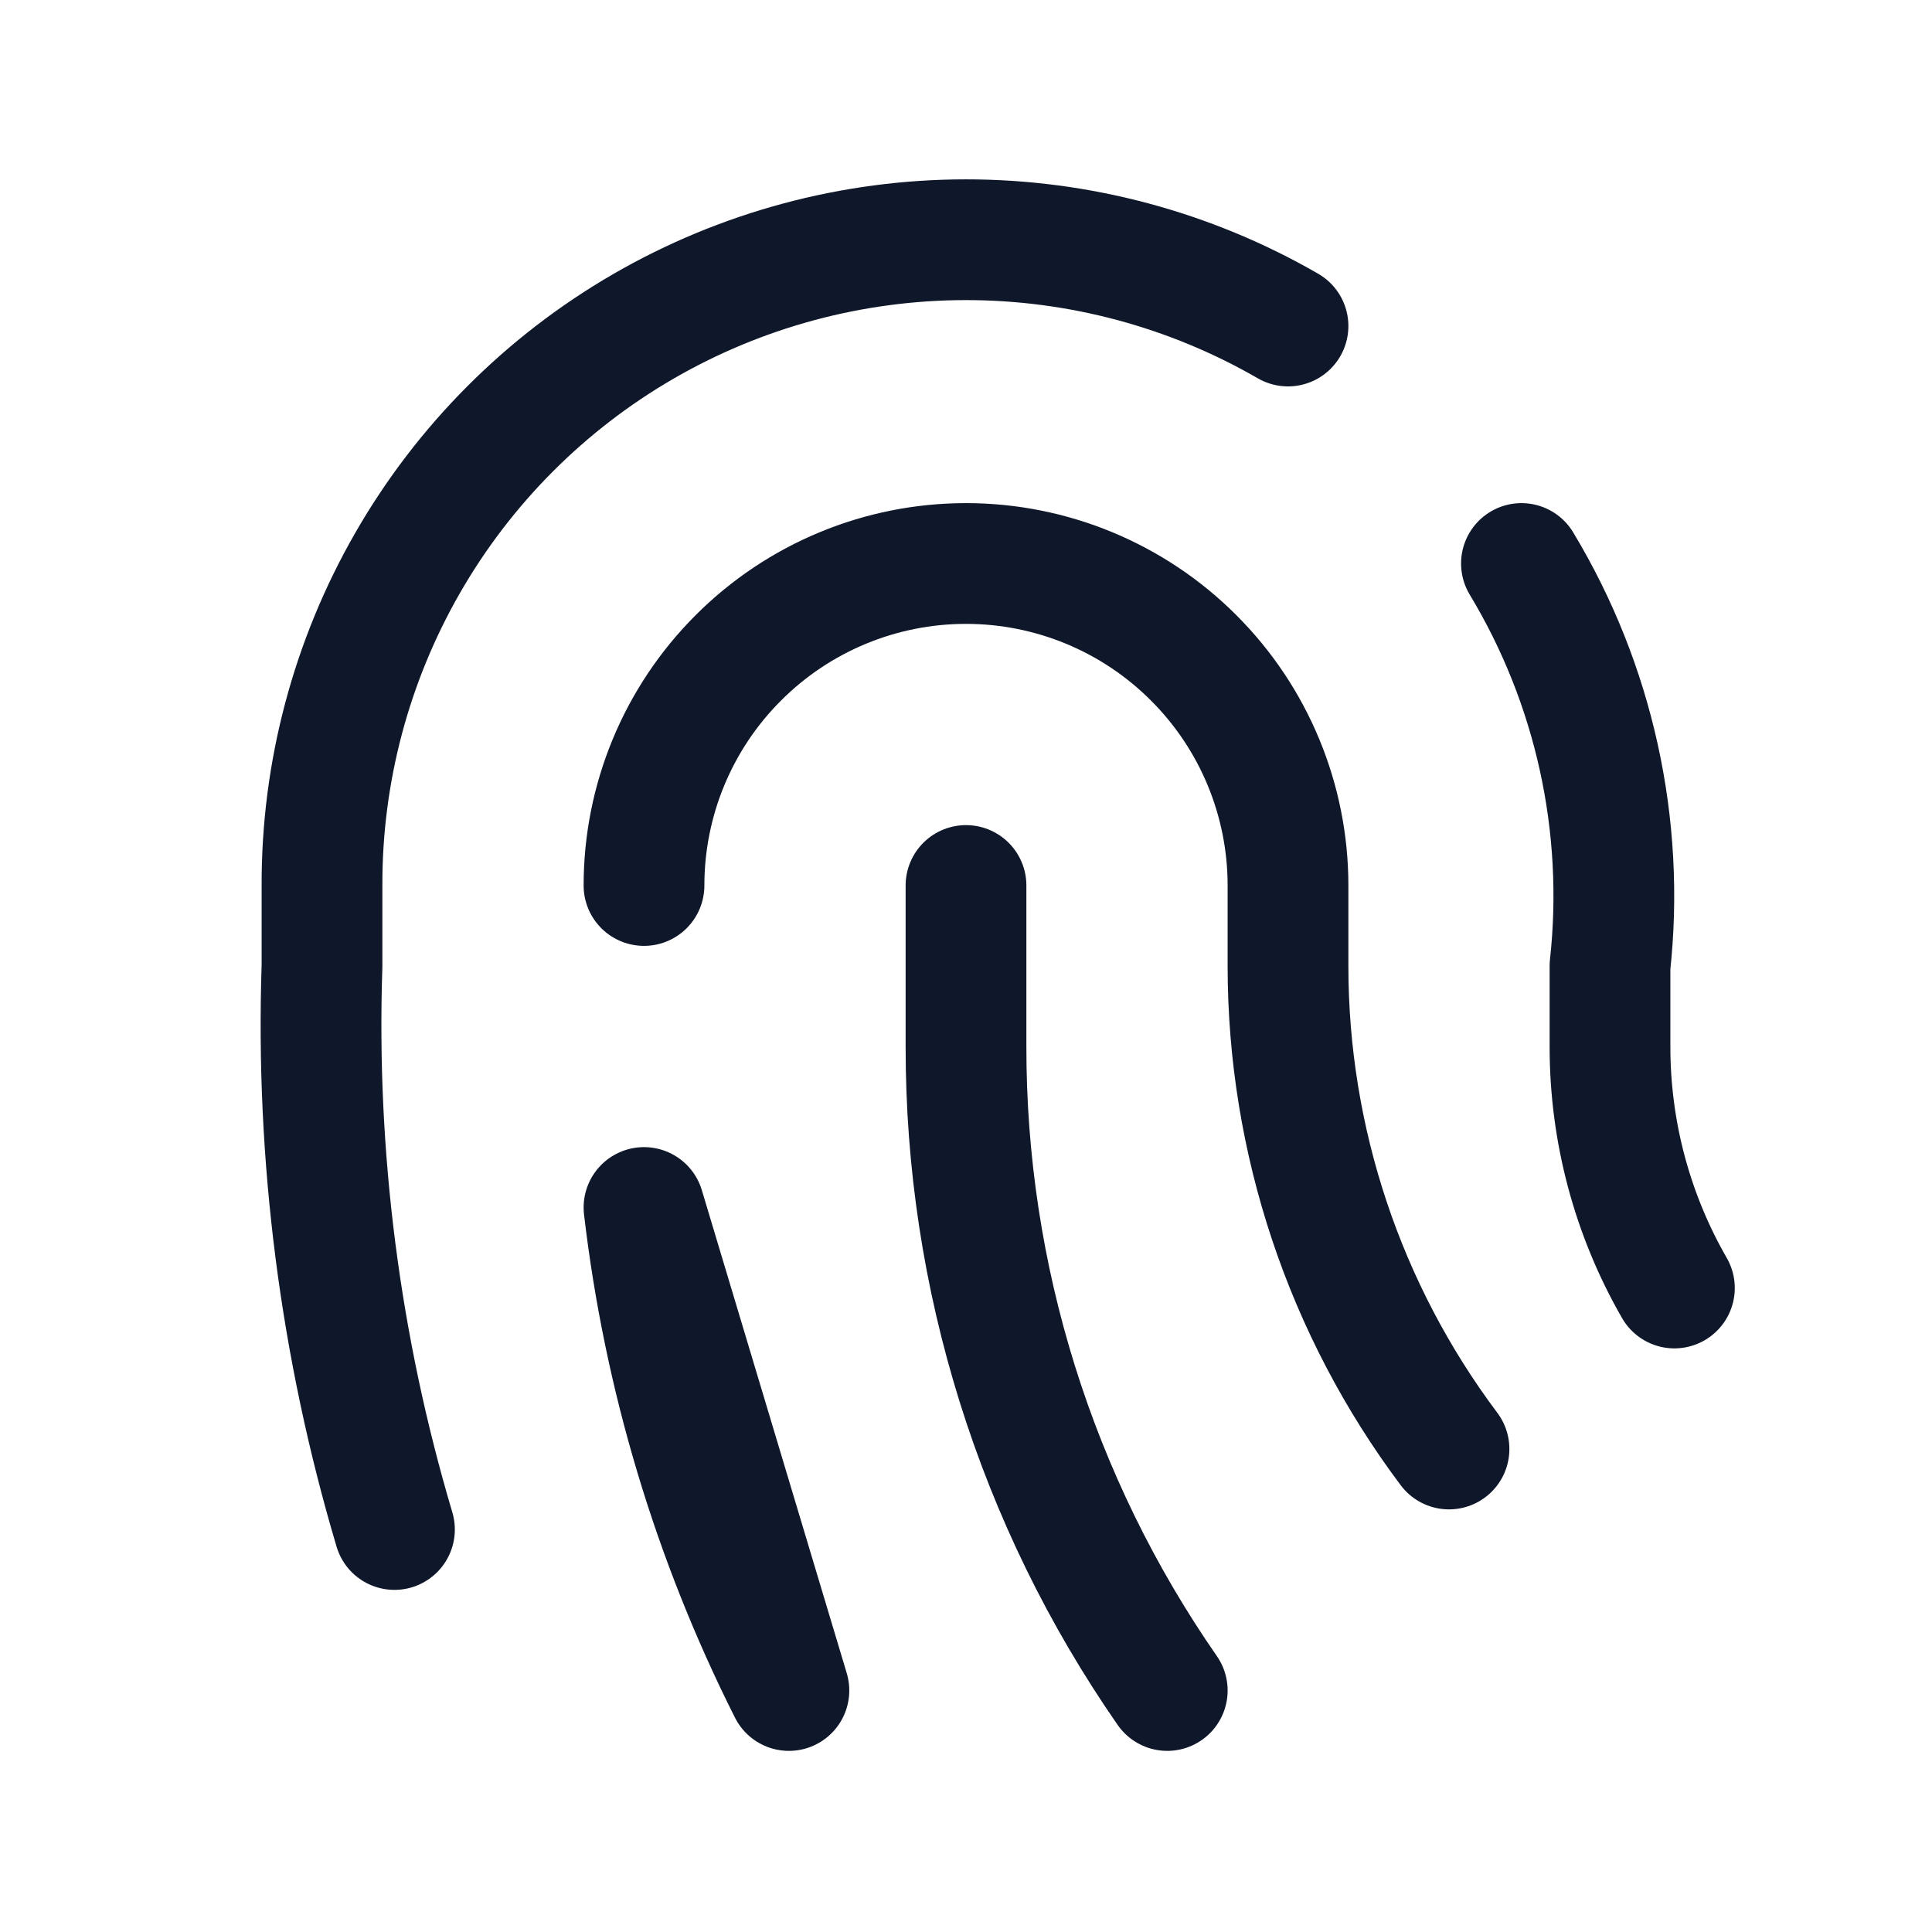 <svg width="24" height="24" viewBox="0 0 24 24" fill="none" xmlns="http://www.w3.org/2000/svg">
<g id="fingerprint">
<g id="Group">
<path id="Vector" d="M18.9 7C19.805 8.501 20.191 10.258 20 12V13C19.999 14.053 20.275 15.088 20.8 16M8 11C8 9.939 8.421 8.922 9.172 8.172C9.922 7.421 10.939 7 12 7C13.061 7 14.078 7.421 14.828 8.172C15.579 8.922 16 9.939 16 11V12C16 14.164 16.702 16.269 18 18" stroke="#0F172A" stroke-width="1.5" stroke-linecap="round" stroke-linejoin="round"/>
<path id="Vector_2" d="M12 11V13C11.997 15.859 12.869 18.651 14.5 21M4.9 19C4.225 16.73 3.921 14.367 4 12V11C3.996 9.594 4.363 8.212 5.064 6.992C5.764 5.773 6.774 4.76 7.991 4.055C9.207 3.351 10.588 2.979 11.995 2.978C13.401 2.977 14.782 3.347 16 4.05M8 15C8.245 17.09 8.854 19.121 9.8 21L8 15Z" stroke="#0F172A" stroke-width="1.5" stroke-linecap="round" stroke-linejoin="round"/>
</g>
</g>
</svg>
